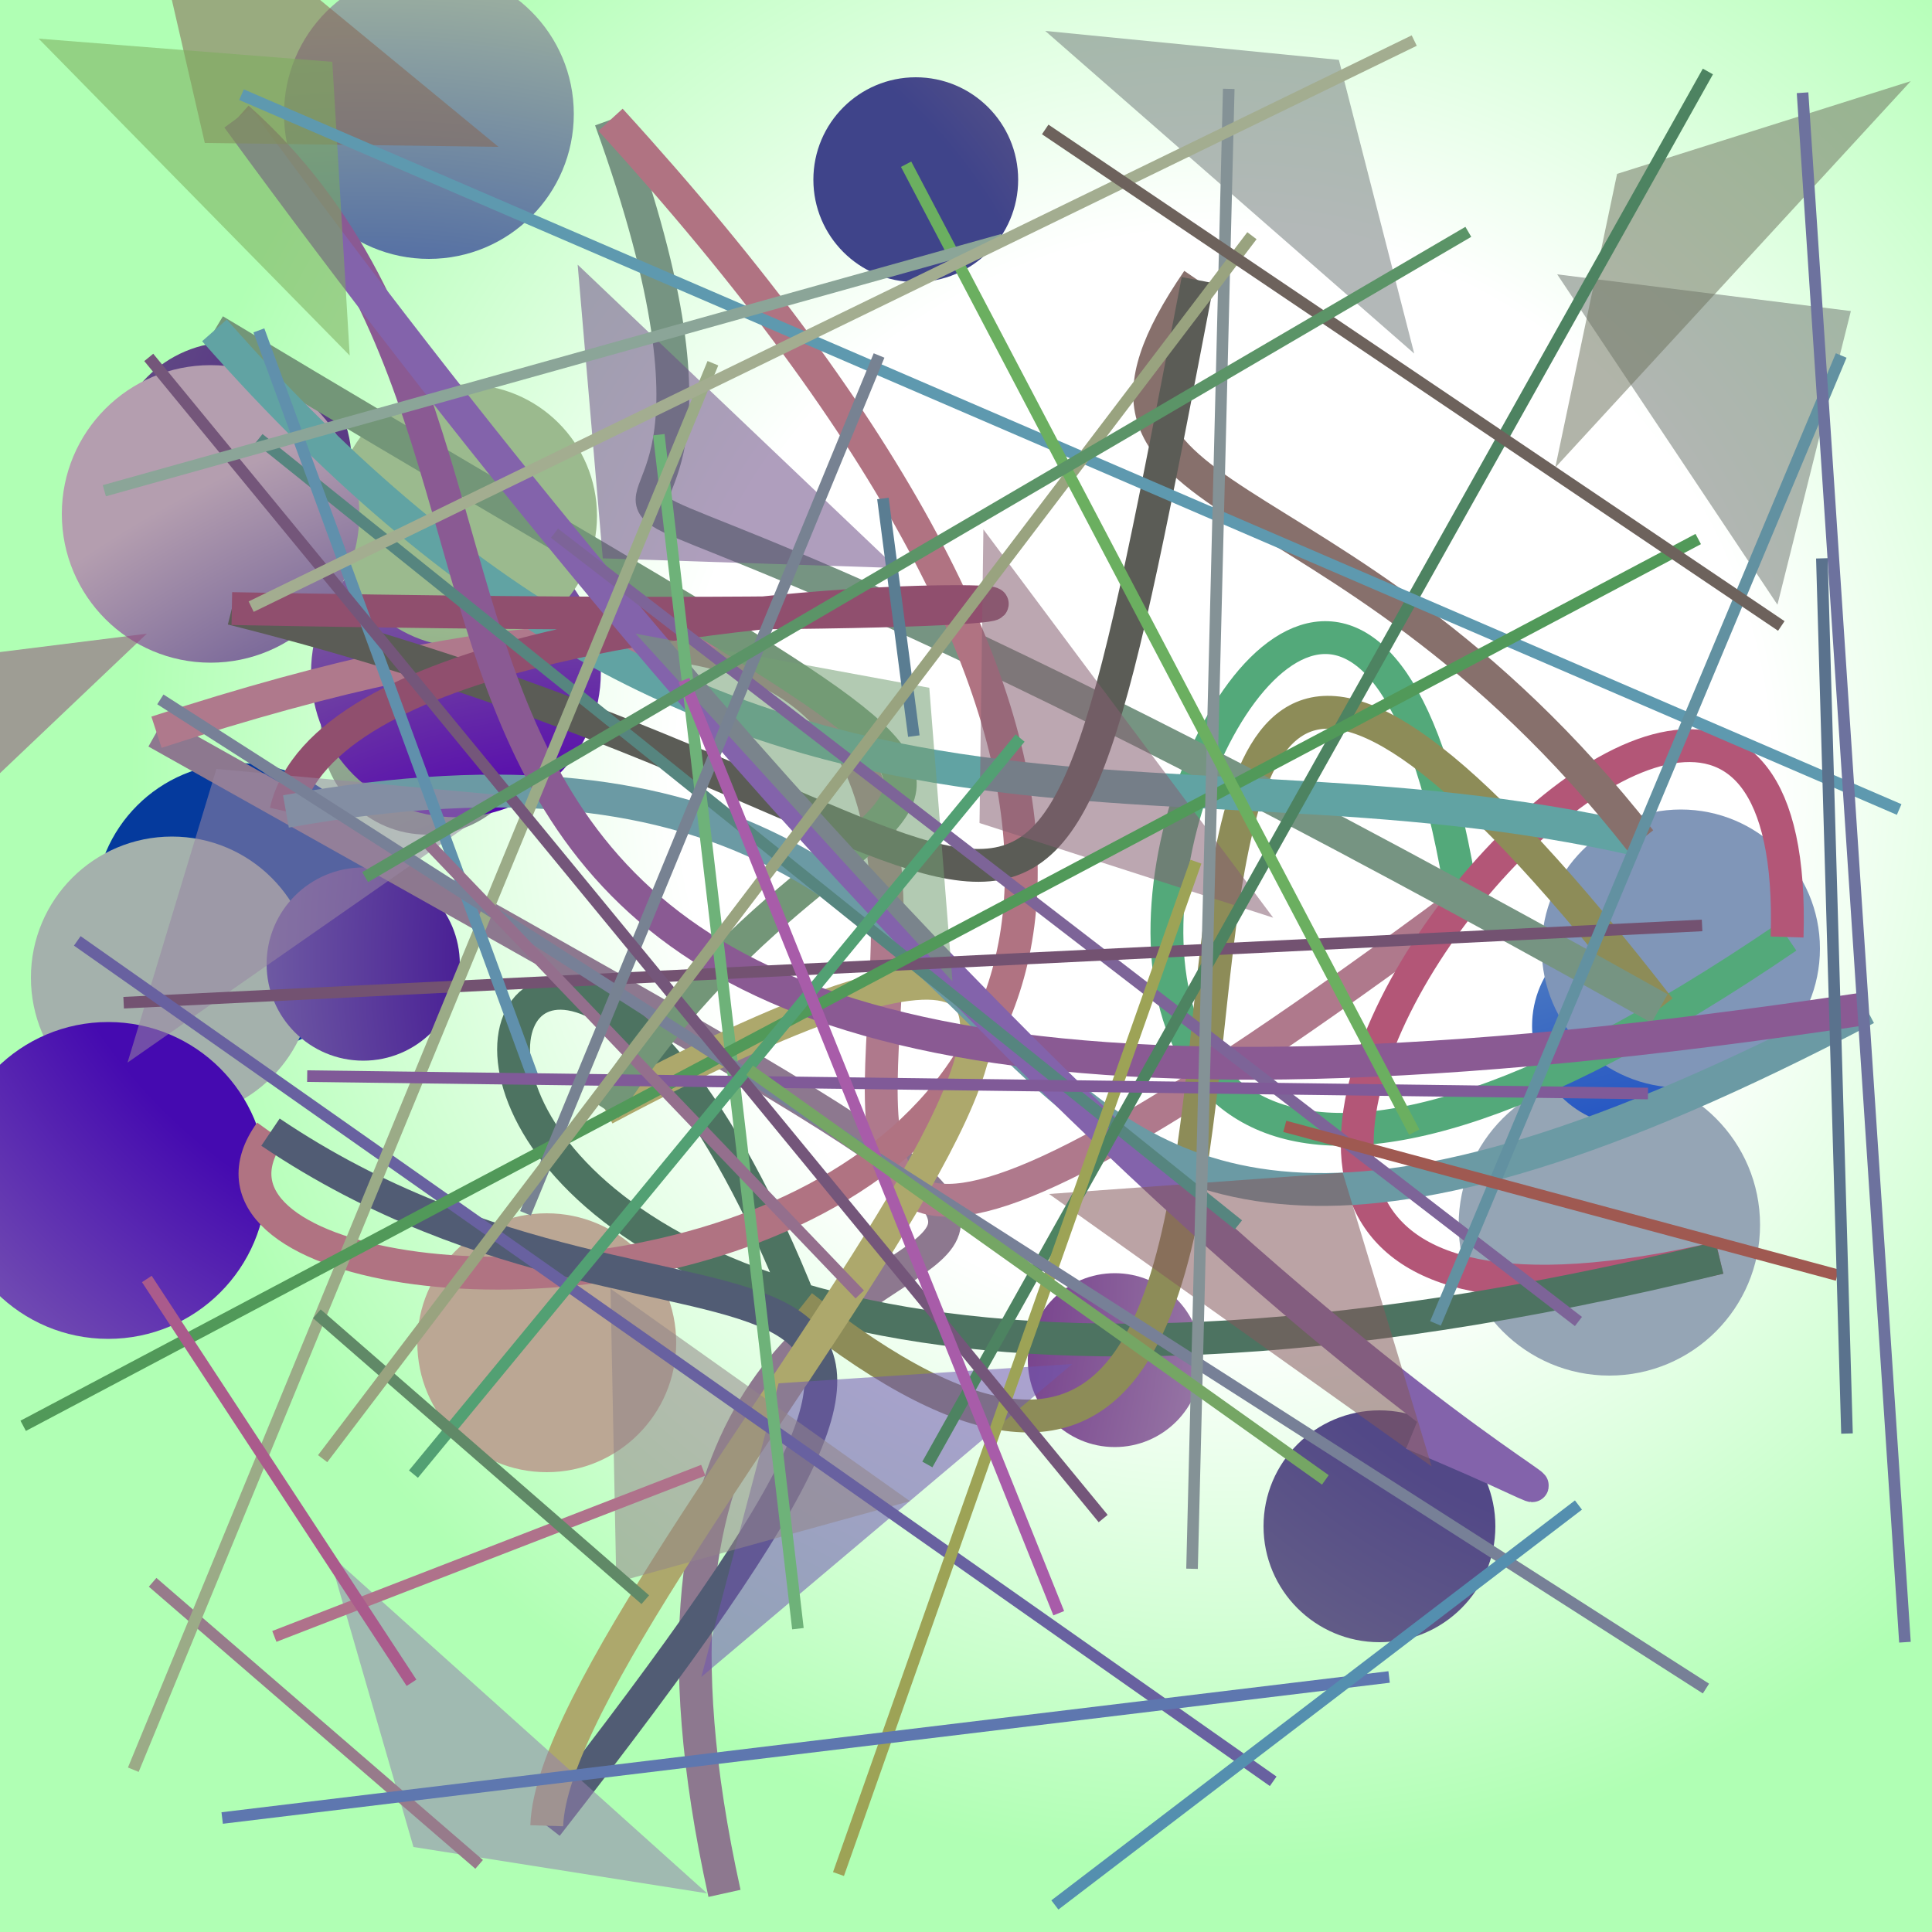 <?xml version="1.0" encoding="UTF-8"?>
<svg xmlns="http://www.w3.org/2000/svg" xmlns:xlink="http://www.w3.org/1999/xlink" width="500pt" height="500pt" viewBox="0 0 500 500" version="1.1">
<rect x="0" y="0" width="500" height="500" fill="#333333" stroke="none"/>
<defs>
<radialGradient id="radial0" gradientUnits="userSpaceOnUse" cx="0.632" cy="0.402" fx="0.632" fy="0.402" r="0.6" gradientTransform="matrix(500,0,0,500,0,0)">
<stop offset="0.467" style="stop-color:rgb(100%,100%,100%);stop-opacity:1;"/>
<stop offset="0.933" style="stop-color:rgb(69.2%,100%,70.5%);stop-opacity:1;"/>
</radialGradient>
<radialGradient id="radial1" gradientUnits="userSpaceOnUse" cx="0.406" cy="0.895" fx="0.406" fy="0.895" r="0.6" gradientTransform="matrix(500,0,0,500,0,0)">
<stop offset="0.467" style="stop-color:rgb(36.9%,25.7%,54.7%);stop-opacity:1;"/>
<stop offset="0.933" style="stop-color:rgb(56.8%,66.9%,56.1%);stop-opacity:1;"/>
</radialGradient>
<radialGradient id="radial2" gradientUnits="userSpaceOnUse" cx="0.274" cy="0.255" fx="0.274" fy="0.255" r="0.6" gradientTransform="matrix(500,0,0,500,0,0)">
<stop offset="0.467" style="stop-color:rgb(24.8%,26.6%,54.1%);stop-opacity:1;"/>
<stop offset="0.933" style="stop-color:rgb(74.6%,56.2%,50.6%);stop-opacity:1;"/>
</radialGradient>
<radialGradient id="radial3" gradientUnits="userSpaceOnUse" cx="0.157" cy="0.634" fx="0.157" fy="0.634" r="0.6" gradientTransform="matrix(500,0,0,500,0,0)">
<stop offset="0.467" style="stop-color:rgb(13%,30.3%,68.1%);stop-opacity:1;"/>
<stop offset="0.933" style="stop-color:rgb(58.4%,64.6%,71%);stop-opacity:1;"/>
</radialGradient>
<radialGradient id="radial4" gradientUnits="userSpaceOnUse" cx="0.165" cy="0.647" fx="0.165" fy="0.647" r="0.6" gradientTransform="matrix(500,0,0,500,0,0)">
<stop offset="0.467" style="stop-color:rgb(36%,7.8%,46.9%);stop-opacity:1;"/>
<stop offset="0.933" style="stop-color:rgb(71.2%,66.6%,73.9%);stop-opacity:1;"/>
</radialGradient>
<radialGradient id="radial5" gradientUnits="userSpaceOnUse" cx="0.369" cy="0.314" fx="0.369" fy="0.314" r="0.6" gradientTransform="matrix(500,0,0,500,0,0)">
<stop offset="0.467" style="stop-color:rgb(35.4%,23.3%,52.1%);stop-opacity:1;"/>
<stop offset="0.933" style="stop-color:rgb(51%,62%,50.2%);stop-opacity:1;"/>
</radialGradient>
<radialGradient id="radial6" gradientUnits="userSpaceOnUse" cx="0.881" cy="0.525" fx="0.881" fy="0.525" r="0.6" gradientTransform="matrix(500,0,0,500,0,0)">
<stop offset="0.467" style="stop-color:rgb(32.3%,28.4%,53%);stop-opacity:1;"/>
<stop offset="0.933" style="stop-color:rgb(50.2%,51.1%,52.6%);stop-opacity:1;"/>
</radialGradient>
<radialGradient id="radial7" gradientUnits="userSpaceOnUse" cx="0.311" cy="0.702" fx="0.311" fy="0.702" r="0.6" gradientTransform="matrix(500,0,0,500,0,0)">
<stop offset="0.467" style="stop-color:rgb(32.5%,0.5%,68.7%);stop-opacity:1;"/>
<stop offset="0.933" style="stop-color:rgb(65.1%,73.9%,53.9%);stop-opacity:1;"/>
</radialGradient>
<radialGradient id="radial8" gradientUnits="userSpaceOnUse" cx="0.154" cy="0.669" fx="0.154" fy="0.669" r="0.6" gradientTransform="matrix(500,0,0,500,0,0)">
<stop offset="0.467" style="stop-color:rgb(2.1%,22.7%,61.5%);stop-opacity:1;"/>
<stop offset="0.933" style="stop-color:rgb(56.9%,72.6%,73%);stop-opacity:1;"/>
</radialGradient>
<radialGradient id="radial9" gradientUnits="userSpaceOnUse" cx="0.896" cy="0.873" fx="0.896" fy="0.873" r="0.6" gradientTransform="matrix(500,0,0,500,0,0)">
<stop offset="0.467" style="stop-color:rgb(11.4%,30.8%,76.7%);stop-opacity:1;"/>
<stop offset="0.933" style="stop-color:rgb(58.2%,73.9%,74.8%);stop-opacity:1;"/>
</radialGradient>
<radialGradient id="radial10" gradientUnits="userSpaceOnUse" cx="0.834" cy="0.216" fx="0.834" fy="0.216" r="0.6" gradientTransform="matrix(500,0,0,500,0,0)">
<stop offset="0.467" style="stop-color:rgb(38.7%,6.5%,49.1%);stop-opacity:1;"/>
<stop offset="0.933" style="stop-color:rgb(73.3%,65.6%,57.9%);stop-opacity:1;"/>
</radialGradient>
<radialGradient id="radial11" gradientUnits="userSpaceOnUse" cx="0.19" cy="0.515" fx="0.19" fy="0.515" r="0.6" gradientTransform="matrix(500,0,0,500,0,0)">
<stop offset="0.467" style="stop-color:rgb(14.4%,26.8%,65.4%);stop-opacity:1;"/>
<stop offset="0.933" style="stop-color:rgb(67.5%,74.5%,62.2%);stop-opacity:1;"/>
</radialGradient>
<radialGradient id="radial12" gradientUnits="userSpaceOnUse" cx="0.753" cy="0.522" fx="0.753" fy="0.522" r="0.6" gradientTransform="matrix(500,0,0,500,0,0)">
<stop offset="0.467" style="stop-color:rgb(23.7%,38.8%,41.9%);stop-opacity:1;"/>
<stop offset="0.933" style="stop-color:rgb(64.5%,69.3%,67.5%);stop-opacity:1;"/>
</radialGradient>
<radialGradient id="radial13" gradientUnits="userSpaceOnUse" cx="0.178" cy="0.873" fx="0.178" fy="0.873" r="0.6" gradientTransform="matrix(500,0,0,500,0,0)">
<stop offset="0.467" style="stop-color:rgb(33.9%,33.5%,41.6%);stop-opacity:1;"/>
<stop offset="0.933" style="stop-color:rgb(60.6%,73.1%,55.8%);stop-opacity:1;"/>
</radialGradient>
<radialGradient id="radial14" gradientUnits="userSpaceOnUse" cx="0.357" cy="0.751" fx="0.357" fy="0.751" r="0.6" gradientTransform="matrix(500,0,0,500,0,0)">
<stop offset="0.467" style="stop-color:rgb(3.6%,0%,43.5%);stop-opacity:1;"/>
<stop offset="0.933" style="stop-color:rgb(70.7%,62.1%,68.8%);stop-opacity:1;"/>
</radialGradient>
<radialGradient id="radial15" gradientUnits="userSpaceOnUse" cx="0.526" cy="0.496" fx="0.526" fy="0.496" r="0.6" gradientTransform="matrix(500,0,0,500,0,0)">
<stop offset="0.467" style="stop-color:rgb(27.8%,10.8%,58.1%);stop-opacity:1;"/>
<stop offset="0.933" style="stop-color:rgb(67.1%,73.7%,73%);stop-opacity:1;"/>
</radialGradient>
<radialGradient id="radial16" gradientUnits="userSpaceOnUse" cx="0.283" cy="0.376" fx="0.283" fy="0.376" r="0.6" gradientTransform="matrix(500,0,0,500,0,0)">
<stop offset="0.467" style="stop-color:rgb(27.1%,3.9%,68.9%);stop-opacity:1;"/>
<stop offset="0.933" style="stop-color:rgb(63.9%,59.1%,70.6%);stop-opacity:1;"/>
</radialGradient>
<radialGradient id="radial17" gradientUnits="userSpaceOnUse" cx="0.173" cy="0.128" fx="0.173" fy="0.128" r="0.6" gradientTransform="matrix(500,0,0,500,0,0)">
<stop offset="0.467" style="stop-color:rgb(4.9%,0.2%,43.5%);stop-opacity:1;"/>
<stop offset="0.933" style="stop-color:rgb(50.2%,58.8%,72.3%);stop-opacity:1;"/>
</radialGradient>
<clipPath id="clip1">
  <rect x="0" y="0" width="500" height="500"/>
</clipPath>
<g id="surface184" clip-path="url(#clip1)">
<rect x="0" y="0" width="500" height="500" style="fill:url(#radial0);stroke:none;"/>
<path style=" stroke:none;fill-rule:nonzero;fill:url(#radial1);" d="M 138 188.5 C 138 203.688 125.688 216 110.5 216 C 95.312 216 83 203.688 83 188.5 C 83 173.312 95.312 161 110.5 161 C 125.688 161 138 173.312 138 188.5 "/>
<path style=" stroke:none;fill-rule:nonzero;fill:url(#radial2);" d="M 263.5 46.5 C 263.5 61.137 251.637 73 237 73 C 222.363 73 210.5 61.137 210.5 46.5 C 210.5 31.863 222.363 20 237 20 C 251.637 20 263.5 31.863 263.5 46.5 "/>
<path style=" stroke:none;fill-rule:nonzero;fill:url(#radial3);" d="M 455.5 317 C 455.5 338.539 438.039 356 416.5 356 C 394.961 356 377.5 338.539 377.5 317 C 377.5 295.461 394.961 278 416.5 278 C 438.039 278 455.5 295.461 455.5 317 "/>
<path style=" stroke:none;fill-rule:nonzero;fill:url(#radial4);" d="M 311 352 C 311 364.426 300.926 374.5 288.5 374.5 C 276.074 374.5 266 364.426 266 352 C 266 339.574 276.074 329.5 288.5 329.5 C 300.926 329.5 311 339.574 311 352 "/>
<path style=" stroke:none;fill-rule:nonzero;fill:url(#radial5);" d="M 91 119.5 C 91 136.621 77.121 150.5 60 150.5 C 42.879 150.5 29 136.621 29 119.5 C 29 102.379 42.879 88.5 60 88.5 C 77.121 88.5 91 102.379 91 119.5 "/>
<path style=" stroke:none;fill-rule:nonzero;fill:url(#radial6);" d="M 387 395 C 387 411.57 373.57 425 357 425 C 340.43 425 327 411.57 327 395 C 327 378.43 340.43 365 357 365 C 373.57 365 387 378.43 387 395 "/>
<path style=" stroke:none;fill-rule:nonzero;fill:url(#radial7);" d="M 155.5 174 C 155.5 194.711 138.711 211.5 118 211.5 C 97.289 211.5 80.5 194.711 80.5 174 C 80.5 153.289 97.289 136.5 118 136.5 C 138.711 136.5 155.5 153.289 155.5 174 "/>
<path style=" stroke:none;fill-rule:nonzero;fill:url(#radial8);" d="M 99.5 235 C 99.5 255.711 82.711 272.5 62 272.5 C 41.289 272.5 24.5 255.711 24.5 235 C 24.5 214.289 41.289 197.5 62 197.5 C 82.711 197.5 99.5 214.289 99.5 235 "/>
<path style=" stroke:none;fill-rule:nonzero;fill:url(#radial9);" d="M 448.5 265.5 C 448.5 279.859 436.859 291.5 422.5 291.5 C 408.141 291.5 396.5 279.859 396.5 265.5 C 396.5 251.141 408.141 239.5 422.5 239.5 C 436.859 239.5 448.5 251.141 448.5 265.5 "/>
<path style=" stroke:none;fill-rule:nonzero;fill:url(#radial10);" d="M 175 347.5 C 175 366 160 381 141.5 381 C 123 381 108 366 108 347.5 C 108 329 123 314 141.5 314 C 160 314 175 329 175 347.5 "/>
<path style=" stroke:none;fill-rule:nonzero;fill:url(#radial11);" d="M 148.5 29.5 C 148.5 50.211 131.711 67 111 67 C 90.289 67 73.5 50.211 73.5 29.5 C 73.5 8.789 90.289 -8 111 -8 C 131.711 -8 148.5 8.789 148.5 29.5 "/>
<path style=" stroke:none;fill-rule:nonzero;fill:url(#radial12);" d="M 81 253 C 81 273.16 64.66 289.5 44.5 289.5 C 24.34 289.5 8 273.16 8 253 C 8 232.84 24.34 216.5 44.5 216.5 C 64.66 216.5 81 232.84 81 253 "/>
<path style=" stroke:none;fill-rule:nonzero;fill:url(#radial13);" d="M 154.5 133.5 C 154.5 152.277 139.277 167.5 120.5 167.5 C 101.723 167.5 86.5 152.277 86.5 133.5 C 86.5 114.723 101.723 99.5 120.5 99.5 C 139.277 99.5 154.5 114.723 154.5 133.5 "/>
<path style=" stroke:none;fill-rule:nonzero;fill:url(#radial14);" d="M 93 133 C 93 154.262 75.762 171.5 54.5 171.5 C 33.238 171.5 16 154.262 16 133 C 16 111.738 33.238 94.5 54.5 94.5 C 75.762 94.5 93 111.738 93 133 "/>
<path style=" stroke:none;fill-rule:nonzero;fill:url(#radial15);" d="M 119 249.5 C 119 263.309 107.809 274.5 94 274.5 C 80.191 274.5 69 263.309 69 249.5 C 69 235.691 80.191 224.5 94 224.5 C 107.809 224.5 119 235.691 119 249.5 "/>
<path style=" stroke:none;fill-rule:nonzero;fill:url(#radial16);" d="M 69 305.5 C 69 328.145 50.645 346.5 28 346.5 C 5.355 346.5 -13 328.145 -13 305.5 C -13 282.855 5.355 264.5 28 264.5 C 50.645 264.5 69 282.855 69 305.5 "/>
<path style=" stroke:none;fill-rule:nonzero;fill:url(#radial17);" d="M 471 245.5 C 471 265.383 454.883 281.5 435 281.5 C 415.117 281.5 399 265.383 399 245.5 C 399 225.617 415.117 209.5 435 209.5 C 454.883 209.5 471 225.617 471 245.5 "/>
<path style="fill:none;stroke-width:0.017;stroke-linecap:butt;stroke-linejoin:miter;stroke:rgb(55.3%,47.2%,55.9%);stroke-opacity:1;stroke-miterlimit:10;" d="M 0.375 0.98 C 0.26 0.46 0.862 0.818 0.081 0.379 " transform="matrix(500,0,0,500,0,0)"/>
<path style="fill:none;stroke-width:0.017;stroke-linecap:butt;stroke-linejoin:miter;stroke:rgb(68.4%,47.4%,54.9%);stroke-opacity:1;stroke-miterlimit:10;" d="M 0.081 0.379 C 0.832 0.134 0.111 0.946 0.757 0.467 " transform="matrix(500,0,0,500,0,0)"/>
<path style="fill:none;stroke-width:0.017;stroke-linecap:butt;stroke-linejoin:miter;stroke:rgb(32.8%,66.2%,47.7%);stroke-opacity:1;stroke-miterlimit:10;" d="M 0.757 0.467 C 0.686 0.014 0.372 0.862 0.925 0.485 " transform="matrix(500,0,0,500,0,0)"/>
<path style="fill:none;stroke-width:0.017;stroke-linecap:butt;stroke-linejoin:miter;stroke:rgb(70%,33.8%,46.7%);stroke-opacity:1;stroke-miterlimit:10;" d="M 0.925 0.485 C 0.935 0.158 0.444 0.754 0.89 0.651 " transform="matrix(500,0,0,500,0,0)"/>
<path style="fill:none;stroke-width:0.017;stroke-linecap:butt;stroke-linejoin:miter;stroke:rgb(30.2%,45%,38.1%);stroke-opacity:1;stroke-miterlimit:10;" d="M 0.89 0.651 C 0.056 0.855 0.24 0.236 0.415 0.676 " transform="matrix(500,0,0,500,0,0)"/>
<path style="fill:none;stroke-width:0.017;stroke-linecap:butt;stroke-linejoin:miter;stroke:rgb(55.2%,54.7%,34.6%);stroke-opacity:1;stroke-miterlimit:10;" d="M 0.415 0.676 C 0.785 0.969 0.462 0.01 0.859 0.522 " transform="matrix(500,0,0,500,0,0)"/>
<path style="fill:none;stroke-width:0.017;stroke-linecap:butt;stroke-linejoin:miter;stroke:rgb(46.2%,57.9%,50.8%);stroke-opacity:1;stroke-miterlimit:10;" d="M 0.859 0.522 C 0.07 0.08 0.45 0.432 0.316 0.062 " transform="matrix(500,0,0,500,0,0)"/>
<path style="fill:none;stroke-width:0.017;stroke-linecap:butt;stroke-linejoin:miter;stroke:rgb(68.8%,45.2%,51.1%);stroke-opacity:1;stroke-miterlimit:10;" d="M 0.316 0.062 C 0.918 0.722 0.04 0.725 0.14 0.586 " transform="matrix(500,0,0,500,0,0)"/>
<path style="fill:none;stroke-width:0.017;stroke-linecap:butt;stroke-linejoin:miter;stroke:rgb(31.9%,36.3%,45.7%);stroke-opacity:1;stroke-miterlimit:10;" d="M 0.14 0.586 C 0.364 0.737 0.573 0.573 0.283 0.945 " transform="matrix(500,0,0,500,0,0)"/>
<path style="fill:none;stroke-width:0.017;stroke-linecap:butt;stroke-linejoin:miter;stroke:rgb(67.7%,66%,42.2%);stroke-opacity:1;stroke-miterlimit:10;" d="M 0.283 0.945 C 0.287 0.818 0.761 0.336 0.313 0.574 " transform="matrix(500,0,0,500,0,0)"/>
<path style="fill:none;stroke-width:0.017;stroke-linecap:butt;stroke-linejoin:miter;stroke:rgb(45.3%,58.8%,46.9%);stroke-opacity:1;stroke-miterlimit:10;" d="M 0.313 0.574 C 0.464 0.341 0.637 0.487 0.111 0.171 " transform="matrix(500,0,0,500,0,0)"/>
<path style="fill:none;stroke-width:0.017;stroke-linecap:butt;stroke-linejoin:miter;stroke:rgb(37.9%,63.8%,64%);stroke-opacity:1;stroke-miterlimit:10;" d="M 0.111 0.171 C 0.384 0.481 0.588 0.375 0.849 0.435 " transform="matrix(500,0,0,500,0,0)"/>
<path style="fill:none;stroke-width:0.017;stroke-linecap:butt;stroke-linejoin:miter;stroke:rgb(52.8%,43.8%,42.5%);stroke-opacity:1;stroke-miterlimit:10;" d="M 0.849 0.435 C 0.689 0.231 0.533 0.272 0.62 0.145 " transform="matrix(500,0,0,500,0,0)"/>
<path style="fill:none;stroke-width:0.017;stroke-linecap:butt;stroke-linejoin:miter;stroke:rgb(35.9%,36.3%,33.6%);stroke-opacity:1;stroke-miterlimit:10;" d="M 0.62 0.145 C 0.53 0.614 0.567 0.427 0.12 0.315 " transform="matrix(500,0,0,500,0,0)"/>
<path style="fill:none;stroke-width:0.017;stroke-linecap:butt;stroke-linejoin:miter;stroke:rgb(56.6%,30.9%,43.3%);stroke-opacity:1;stroke-miterlimit:10;" d="M 0.12 0.315 C 0.969 0.331 0.186 0.256 0.148 0.42 " transform="matrix(500,0,0,500,0,0)"/>
<path style="fill:none;stroke-width:0.017;stroke-linecap:butt;stroke-linejoin:miter;stroke:rgb(42.1%,60.4%,64.1%);stroke-opacity:1;stroke-miterlimit:10;" d="M 0.148 0.42 C 0.626 0.334 0.418 0.81 0.966 0.522 " transform="matrix(500,0,0,500,0,0)"/>
<path style="fill:none;stroke-width:0.017;stroke-linecap:butt;stroke-linejoin:miter;stroke:rgb(54.2%,35.3%,57.5%);stroke-opacity:1;stroke-miterlimit:10;" d="M 0.966 0.522 C 0.063 0.659 0.353 0.266 0.123 0.061 " transform="matrix(500,0,0,500,0,0)"/>
<path style="fill:none;stroke-width:0.017;stroke-linecap:butt;stroke-linejoin:miter;stroke:rgb(51.2%,38.8%,67.1%);stroke-opacity:1;stroke-miterlimit:10;" d="M 0.123 0.061 C 0.627 0.752 0.931 0.824 0.731 0.742 " transform="matrix(500,0,0,500,0,0)"/>
<path style=" stroke:none;fill-rule:nonzero;fill:rgb(45.9%,49.6%,49.2%);fill-opacity:0.55;" d="M 270.5 8 L 346.5 15.5 L 366 91.5 L 270.5 8 "/>
<path style=" stroke:none;fill-rule:nonzero;fill:rgb(43.4%,33.9%,69%);fill-opacity:0.55;" d="M 277.5 353 L 201.5 358 L 181.5 434 L 277.5 353 "/>
<path style=" stroke:none;fill-rule:nonzero;fill:rgb(45.2%,62.4%,45%);fill-opacity:0.55;" d="M 164.5 164 L 240.5 178 L 246.5 254 L 164.5 164 "/>
<path style=" stroke:none;fill-rule:nonzero;fill:rgb(51.4%,34.3%,35.7%);fill-opacity:0.55;" d="M 271.5 309 L 347.5 303.5 L 370.5 379.5 L 271.5 309 "/>
<path style=" stroke:none;fill-rule:nonzero;fill:rgb(42.7%,31%,53.2%);fill-opacity:0.55;" d="M 232 147 L 156 144.5 L 149.5 68.5 L 232 147 "/>
<path style=" stroke:none;fill-rule:nonzero;fill:rgb(45%,48%,46.1%);fill-opacity:0.55;" d="M 403 71 L 479 80.5 L 460 156.5 L 403 71 "/>
<path style=" stroke:none;fill-rule:nonzero;fill:rgb(58.1%,50.9%,68.4%);fill-opacity:0.55;" d="M 183 490 L 107 478 L 85 402 L 183 490 "/>
<path style=" stroke:none;fill-rule:nonzero;fill:rgb(57.2%,52%,53.4%);fill-opacity:0.55;" d="M 235.5 388.5 L 159.5 409.5 L 158 333.5 L 235.5 388.5 "/>
<path style=" stroke:none;fill-rule:nonzero;fill:rgb(52.6%,40.2%,32.7%);fill-opacity:0.55;" d="M 129 38 L 53 37 L 35.5 -39 L 129 38 "/>
<path style=" stroke:none;fill-rule:nonzero;fill:rgb(52.5%,37%,44.1%);fill-opacity:0.55;" d="M 329.5 237.5 L 253.5 213 L 254.5 137 L 329.5 237.5 "/>
<path style=" stroke:none;fill-rule:nonzero;fill:rgb(48.6%,67.7%,36.3%);fill-opacity:0.55;" d="M 10 10 L 86 16 L 90.5 92 L 10 10 "/>
<path style=" stroke:none;fill-rule:nonzero;fill:rgb(44.1%,46.6%,38.5%);fill-opacity:0.55;" d="M 494.5 21 L 418.5 45 L 402.5 121 L 494.5 21 "/>
<path style=" stroke:none;fill-rule:nonzero;fill:rgb(59%,52.5%,63.3%);fill-opacity:0.55;" d="M 132 206 L 56 199 L 33 275 L 132 206 "/>
<path style=" stroke:none;fill-rule:nonzero;fill:rgb(56.2%,30.4%,48.1%);fill-opacity:0.55;" d="M 38 164 L -38 173.5 L -52 249.5 L 38 164 "/>
<path style="fill:none;stroke-width:0.006;stroke-linecap:butt;stroke-linejoin:miter;stroke:rgb(49.2%,39.3%,59.4%);stroke-opacity:1;stroke-miterlimit:10;" d="M 0.817 0.684 L 0.287 0.276 " transform="matrix(500,0,0,500,0,0)"/>
<path style="fill:none;stroke-width:0.006;stroke-linecap:butt;stroke-linejoin:miter;stroke:rgb(33.9%,52%,49.8%);stroke-opacity:1;stroke-miterlimit:10;" d="M 0.641 0.634 L 0.134 0.227 " transform="matrix(500,0,0,500,0,0)"/>
<path style="fill:none;stroke-width:0.006;stroke-linecap:butt;stroke-linejoin:miter;stroke:rgb(68.6%,44.8%,54.3%);stroke-opacity:1;stroke-miterlimit:10;" d="M 0.364 0.761 L 0.142 0.847 " transform="matrix(500,0,0,500,0,0)"/>
<path style="fill:none;stroke-width:0.006;stroke-linecap:butt;stroke-linejoin:miter;stroke:rgb(45.2%,32.1%,44.2%);stroke-opacity:1;stroke-miterlimit:10;" d="M 0.881 0.479 L 0.064 0.519 " transform="matrix(500,0,0,500,0,0)"/>
<path style="fill:none;stroke-width:0.006;stroke-linecap:butt;stroke-linejoin:miter;stroke:rgb(59.1%,48.2%,54.3%);stroke-opacity:1;stroke-miterlimit:10;" d="M 0.248 0.965 L 0.079 0.819 " transform="matrix(500,0,0,500,0,0)"/>
<path style="fill:none;stroke-width:0.006;stroke-linecap:butt;stroke-linejoin:miter;stroke:rgb(41%,38.2%,62.7%);stroke-opacity:1;stroke-miterlimit:10;" d="M 0.04 0.487 L 0.659 0.922 " transform="matrix(500,0,0,500,0,0)"/>
<path style="fill:none;stroke-width:0.006;stroke-linecap:butt;stroke-linejoin:miter;stroke:rgb(30.3%,51.4%,38.1%);stroke-opacity:1;stroke-miterlimit:10;" d="M 0.884 0.037 L 0.48 0.758 " transform="matrix(500,0,0,500,0,0)"/>
<path style="fill:none;stroke-width:0.006;stroke-linecap:butt;stroke-linejoin:miter;stroke:rgb(43%,69.9%,47.3%);stroke-opacity:1;stroke-miterlimit:10;" d="M 0.341 0.225 L 0.413 0.843 " transform="matrix(500,0,0,500,0,0)"/>
<path style="fill:none;stroke-width:0.006;stroke-linecap:butt;stroke-linejoin:miter;stroke:rgb(37.1%,59.8%,68.5%);stroke-opacity:1;stroke-miterlimit:10;" d="M 0.125 0.049 L 0.983 0.419 " transform="matrix(500,0,0,500,0,0)"/>
<path style="fill:none;stroke-width:0.006;stroke-linecap:butt;stroke-linejoin:miter;stroke:rgb(60.9%,67.1%,53%);stroke-opacity:1;stroke-miterlimit:10;" d="M 0.369 0.188 L 0.069 0.916 " transform="matrix(500,0,0,500,0,0)"/>
<path style="fill:none;stroke-width:0.006;stroke-linecap:butt;stroke-linejoin:miter;stroke:rgb(61.7%,63.8%,33.6%);stroke-opacity:1;stroke-miterlimit:10;" d="M 0.434 0.97 L 0.619 0.446 " transform="matrix(500,0,0,500,0,0)"/>
<path style="fill:none;stroke-width:0.006;stroke-linecap:butt;stroke-linejoin:miter;stroke:rgb(32%,59.8%,34.8%);stroke-opacity:1;stroke-miterlimit:10;" d="M 0.012 0.738 L 0.879 0.279 " transform="matrix(500,0,0,500,0,0)"/>
<path style="fill:none;stroke-width:0.006;stroke-linecap:butt;stroke-linejoin:miter;stroke:rgb(37.8%,56.5%,67.4%);stroke-opacity:1;stroke-miterlimit:10;" d="M 0.134 0.171 L 0.276 0.558 " transform="matrix(500,0,0,500,0,0)"/>
<path style="fill:none;stroke-width:0.006;stroke-linecap:butt;stroke-linejoin:miter;stroke:rgb(50%,35.5%,59.4%);stroke-opacity:1;stroke-miterlimit:10;" d="M 0.159 0.557 L 0.853 0.566 " transform="matrix(500,0,0,500,0,0)"/>
<path style="fill:none;stroke-width:0.006;stroke-linecap:butt;stroke-linejoin:miter;stroke:rgb(46.8%,50.1%,59.1%);stroke-opacity:1;stroke-miterlimit:10;" d="M 0.083 0.362 L 0.883 0.874 " transform="matrix(500,0,0,500,0,0)"/>
<path style="fill:none;stroke-width:0.006;stroke-linecap:butt;stroke-linejoin:miter;stroke:rgb(38.4%,56.9%,63.2%);stroke-opacity:1;stroke-miterlimit:10;" d="M 0.743 0.685 L 0.953 0.184 " transform="matrix(500,0,0,500,0,0)"/>
<path style="fill:none;stroke-width:0.006;stroke-linecap:butt;stroke-linejoin:miter;stroke:rgb(36.9%,46.7%,68.7%);stroke-opacity:1;stroke-miterlimit:10;" d="M 0.115 0.941 L 0.719 0.868 " transform="matrix(500,0,0,500,0,0)"/>
<path style="fill:none;stroke-width:0.006;stroke-linecap:butt;stroke-linejoin:miter;stroke:rgb(35.5%,49%,57.1%);stroke-opacity:1;stroke-miterlimit:10;" d="M 0.457 0.258 L 0.473 0.381 " transform="matrix(500,0,0,500,0,0)"/>
<path style="fill:none;stroke-width:0.006;stroke-linecap:butt;stroke-linejoin:miter;stroke:rgb(57.9%,43.4%,55.1%);stroke-opacity:1;stroke-miterlimit:10;" d="M 0.222 0.437 L 0.445 0.67 " transform="matrix(500,0,0,500,0,0)"/>
<path style="fill:none;stroke-width:0.006;stroke-linecap:butt;stroke-linejoin:miter;stroke:rgb(46.6%,50.9%,57.4%);stroke-opacity:1;stroke-miterlimit:10;" d="M 0.455 0.184 L 0.272 0.628 " transform="matrix(500,0,0,500,0,0)"/>
<path style="fill:none;stroke-width:0.006;stroke-linecap:butt;stroke-linejoin:miter;stroke:rgb(45.4%,33.6%,48%);stroke-opacity:1;stroke-miterlimit:10;" d="M 0.571 0.786 L 0.077 0.185 " transform="matrix(500,0,0,500,0,0)"/>
<path style="fill:none;stroke-width:0.006;stroke-linecap:butt;stroke-linejoin:miter;stroke:rgb(51.6%,57.4%,58.7%);stroke-opacity:1;stroke-miterlimit:10;" d="M 0.617 0.812 L 0.636 0.046 " transform="matrix(500,0,0,500,0,0)"/>
<path style="fill:none;stroke-width:0.006;stroke-linecap:butt;stroke-linejoin:miter;stroke:rgb(62.5%,35%,31.8%);stroke-opacity:1;stroke-miterlimit:10;" d="M 0.951 0.66 L 0.665 0.583 " transform="matrix(500,0,0,500,0,0)"/>
<path style="fill:none;stroke-width:0.006;stroke-linecap:butt;stroke-linejoin:miter;stroke:rgb(32.2%,62.6%,45.3%);stroke-opacity:1;stroke-miterlimit:10;" d="M 0.214 0.763 L 0.528 0.382 " transform="matrix(500,0,0,500,0,0)"/>
<path style="fill:none;stroke-width:0.006;stroke-linecap:butt;stroke-linejoin:miter;stroke:rgb(37.7%,53.6%,40.5%);stroke-opacity:1;stroke-miterlimit:10;" d="M 0.164 0.68 L 0.334 0.828 " transform="matrix(500,0,0,500,0,0)"/>
<path style="fill:none;stroke-width:0.006;stroke-linecap:butt;stroke-linejoin:miter;stroke:rgb(66.6%,35.7%,54.8%);stroke-opacity:1;stroke-miterlimit:10;" d="M 0.076 0.662 L 0.213 0.871 " transform="matrix(500,0,0,500,0,0)"/>
<path style="fill:none;stroke-width:0.006;stroke-linecap:butt;stroke-linejoin:miter;stroke:rgb(59.8%,64%,49.7%);stroke-opacity:1;stroke-miterlimit:10;" d="M 0.648 0.122 L 0.167 0.755 " transform="matrix(500,0,0,500,0,0)"/>
<path style="fill:none;stroke-width:0.006;stroke-linecap:butt;stroke-linejoin:miter;stroke:rgb(42.1%,68.7%,37.5%);stroke-opacity:1;stroke-miterlimit:10;" d="M 0.732 0.586 L 0.469 0.085 " transform="matrix(500,0,0,500,0,0)"/>
<path style="fill:none;stroke-width:0.006;stroke-linecap:butt;stroke-linejoin:miter;stroke:rgb(54.3%,64.5%,59.7%);stroke-opacity:1;stroke-miterlimit:10;" d="M 0.519 0.124 L 0.054 0.254 " transform="matrix(500,0,0,500,0,0)"/>
<path style="fill:none;stroke-width:0.006;stroke-linecap:butt;stroke-linejoin:miter;stroke:rgb(32.9%,56.1%,68.7%);stroke-opacity:1;stroke-miterlimit:10;" d="M 0.817 0.779 L 0.546 0.986 " transform="matrix(500,0,0,500,0,0)"/>
<path style="fill:none;stroke-width:0.006;stroke-linecap:butt;stroke-linejoin:miter;stroke:rgb(63.7%,67.9%,56.6%);stroke-opacity:1;stroke-miterlimit:10;" d="M 0.732 0.021 L 0.13 0.314 " transform="matrix(500,0,0,500,0,0)"/>
<path style="fill:none;stroke-width:0.006;stroke-linecap:butt;stroke-linejoin:miter;stroke:rgb(65.9%,36%,66.2%);stroke-opacity:1;stroke-miterlimit:10;" d="M 0.354 0.352 L 0.548 0.835 " transform="matrix(500,0,0,500,0,0)"/>
<path style="fill:none;stroke-width:0.006;stroke-linecap:butt;stroke-linejoin:miter;stroke:rgb(42.6%,38.3%,36.1%);stroke-opacity:1;stroke-miterlimit:10;" d="M 0.922 0.324 L 0.541 0.067 " transform="matrix(500,0,0,500,0,0)"/>
<path style="fill:none;stroke-width:0.006;stroke-linecap:butt;stroke-linejoin:miter;stroke:rgb(35.2%,44.8%,55.2%);stroke-opacity:1;stroke-miterlimit:10;" d="M 0.956 0.742 L 0.943 0.289 " transform="matrix(500,0,0,500,0,0)"/>
<path style="fill:none;stroke-width:0.006;stroke-linecap:butt;stroke-linejoin:miter;stroke:rgb(35.8%,58.2%,40.6%);stroke-opacity:1;stroke-miterlimit:10;" d="M 0.189 0.454 L 0.76 0.12 " transform="matrix(500,0,0,500,0,0)"/>
<path style="fill:none;stroke-width:0.006;stroke-linecap:butt;stroke-linejoin:miter;stroke:rgb(45.8%,64.9%,39.1%);stroke-opacity:1;stroke-miterlimit:10;" d="M 0.388 0.554 L 0.686 0.766 " transform="matrix(500,0,0,500,0,0)"/>
<path style="fill:none;stroke-width:0.006;stroke-linecap:butt;stroke-linejoin:miter;stroke:rgb(42.7%,44.7%,62%);stroke-opacity:1;stroke-miterlimit:10;" d="M 0.986 0.85 L 0.933 0.048 " transform="matrix(500,0,0,500,0,0)"/>
</g>
</defs>
<g id="surface181">
<use xlink:href="#surface184"/>
</g>
</svg>
